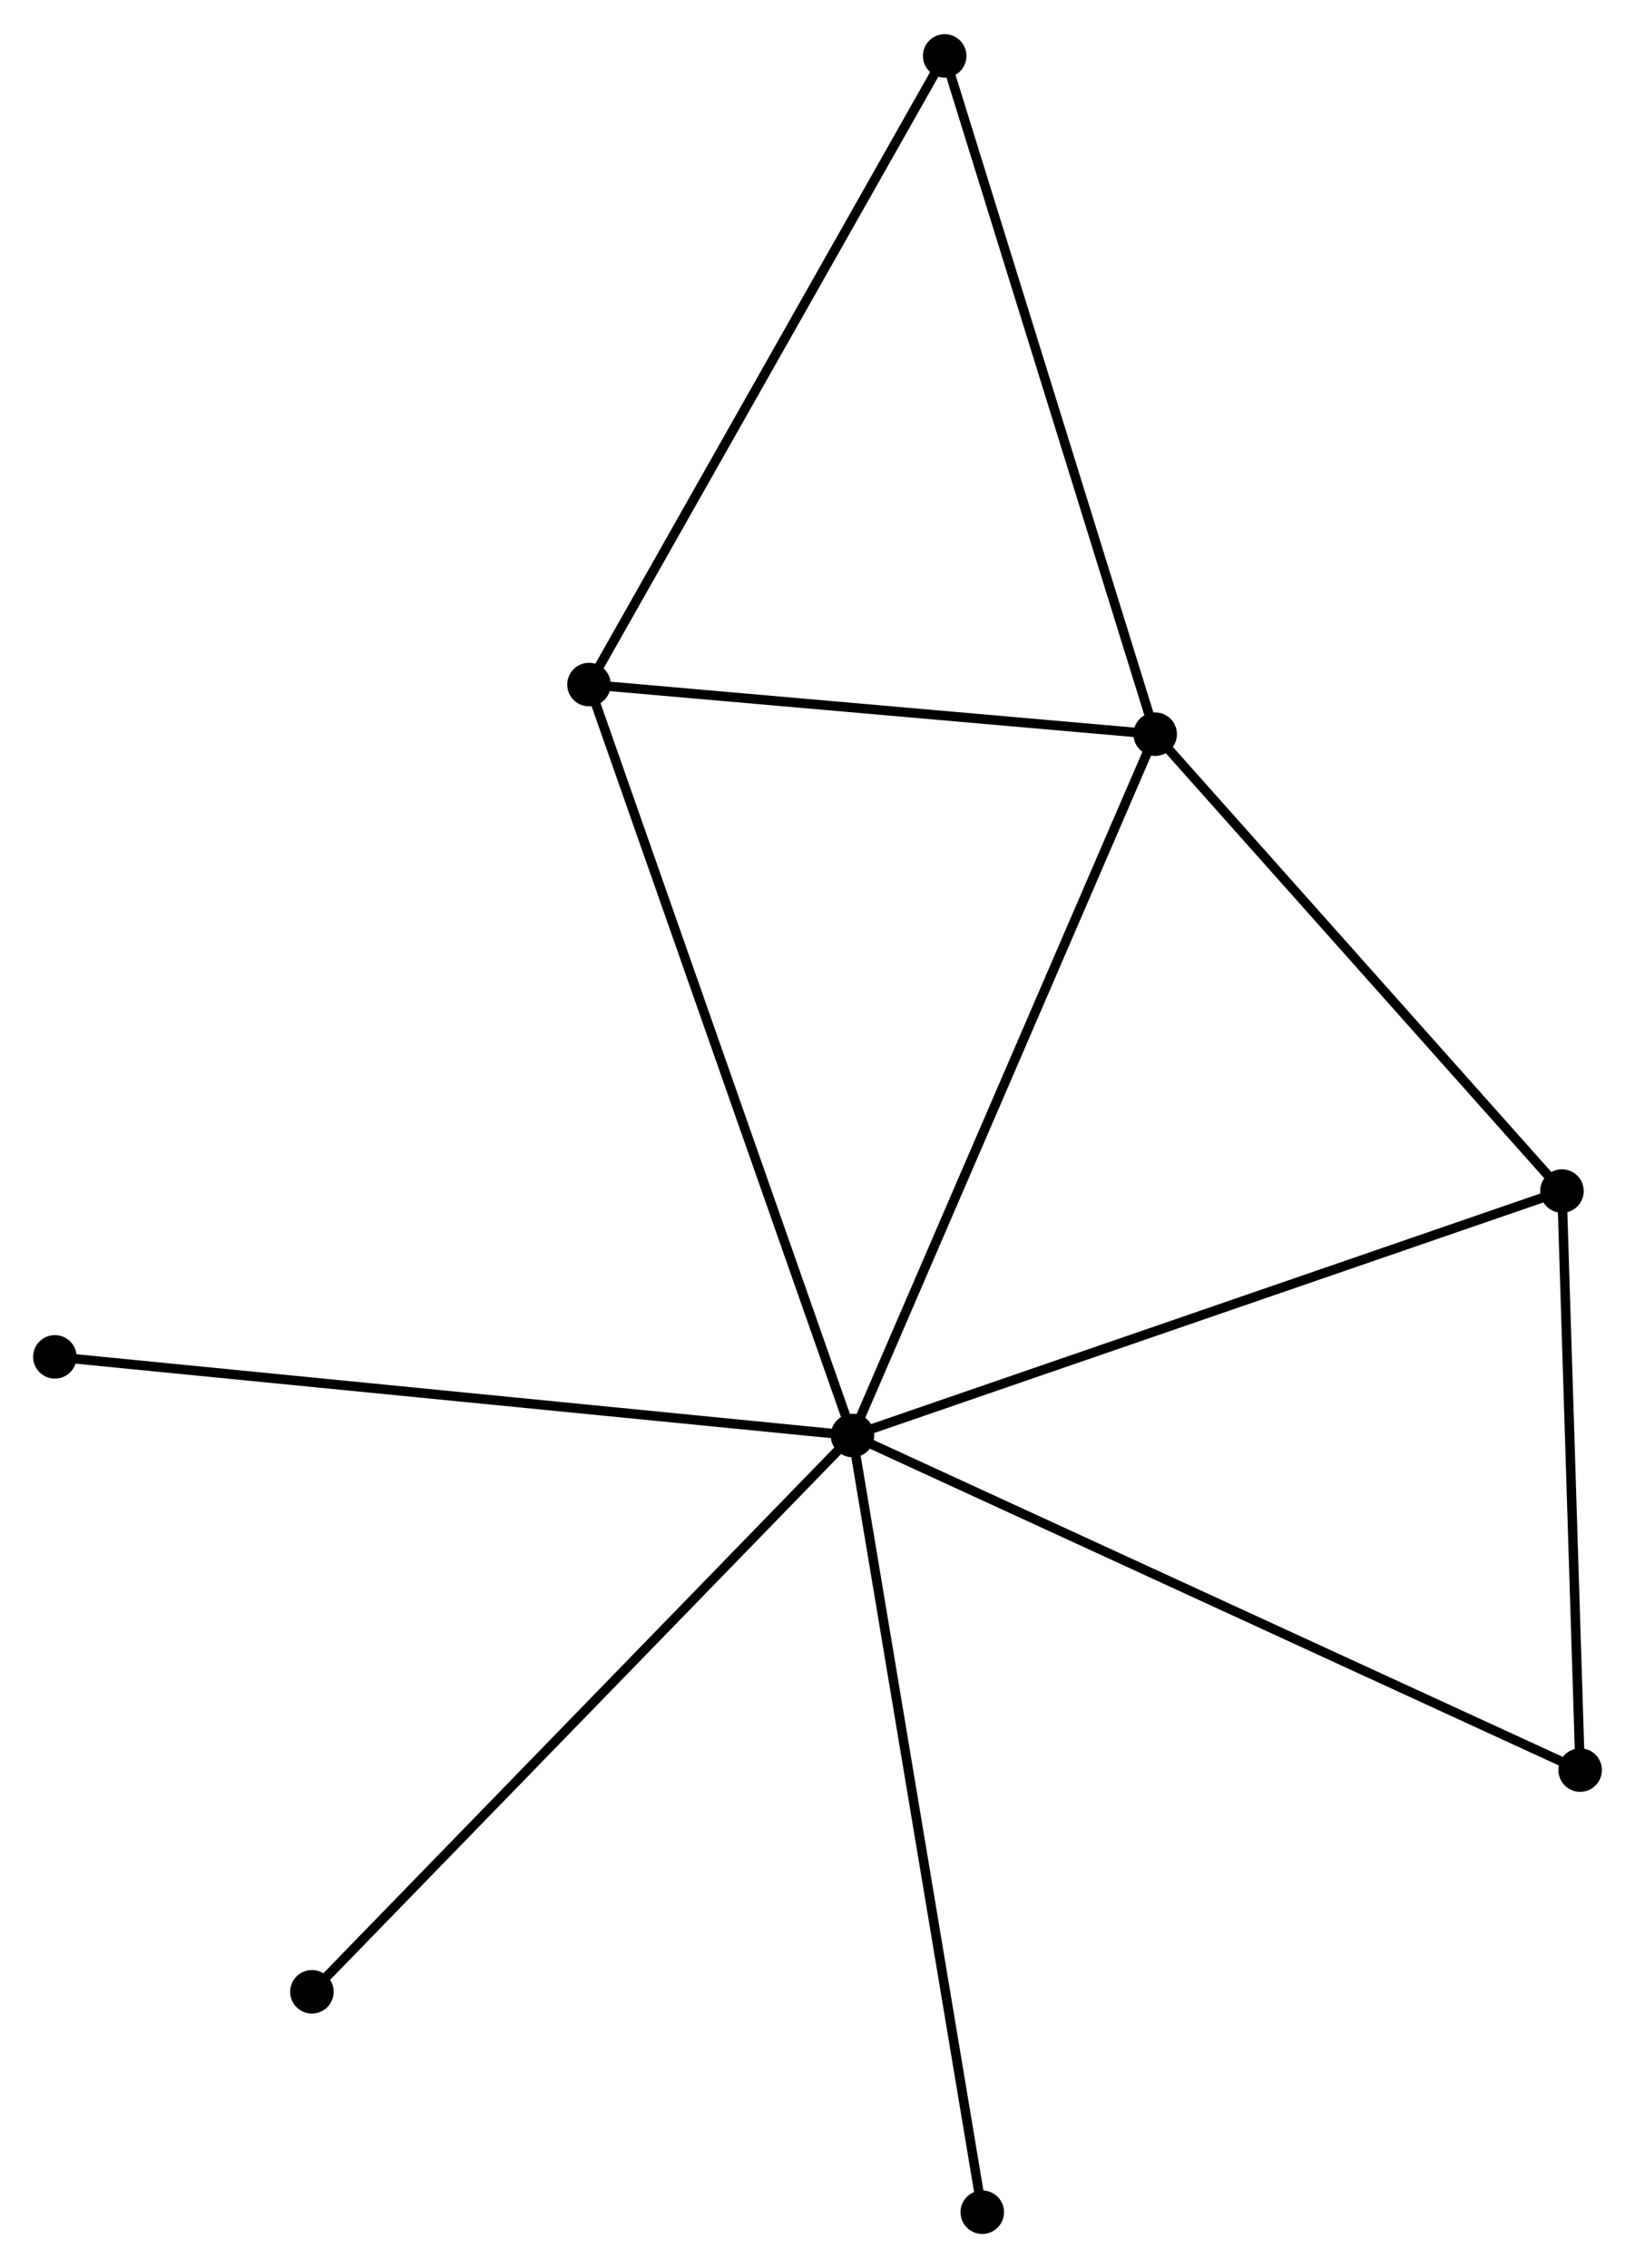 <?xml version="1.0" encoding="UTF-8" standalone="no"?>
<!DOCTYPE svg PUBLIC "-//W3C//DTD SVG 1.1//EN"
 "http://www.w3.org/Graphics/SVG/1.1/DTD/svg11.dtd">
<!-- Generated by graphviz version 2.36.0 (20140111.2315)
 -->
<!-- Title: %3 Pages: 1 -->
<svg width="173pt" height="240pt"
 viewBox="0.00 0.00 172.86 239.58" xmlns="http://www.w3.org/2000/svg" xmlns:xlink="http://www.w3.org/1999/xlink">
<g id="graph0" class="graph" transform="scale(1 1) rotate(0) translate(4 235.58)">
<title>%3</title>
<!-- 0 -->
<g id="node1" class="node"><title>0</title>
<ellipse fill="black" stroke="black" cx="86.129" cy="-83.921" rx="1.8" ry="1.8"/>
</g>
<!-- 1 -->
<g id="node2" class="node"><title>1</title>
<ellipse fill="black" stroke="black" cx="118.131" cy="-158.07" rx="1.8" ry="1.8"/>
</g>
<!-- 0&#45;&#45;1 -->
<g id="edge1" class="edge"><title>0&#45;&#45;1</title>
<path fill="none" stroke="black" d="M86.92,-85.753C91.347,-96.012 113.013,-146.211 117.368,-156.302"/>
</g>
<!-- 2 -->
<g id="node3" class="node"><title>2</title>
<ellipse fill="black" stroke="black" cx="161.138" cy="-109.766" rx="1.8" ry="1.8"/>
</g>
<!-- 0&#45;&#45;2 -->
<g id="edge2" class="edge"><title>0&#45;&#45;2</title>
<path fill="none" stroke="black" d="M87.983,-84.559C98.361,-88.135 149.141,-105.632 159.348,-109.149"/>
</g>
<!-- 3 -->
<g id="node4" class="node"><title>3</title>
<ellipse fill="black" stroke="black" cx="58.27" cy="-163.315" rx="1.8" ry="1.8"/>
</g>
<!-- 0&#45;&#45;3 -->
<g id="edge3" class="edge"><title>0&#45;&#45;3</title>
<path fill="none" stroke="black" d="M85.44,-85.883C81.586,-96.868 62.726,-150.617 58.935,-161.421"/>
</g>
<!-- 4 -->
<g id="node5" class="node"><title>4</title>
<ellipse fill="black" stroke="black" cx="163.061" cy="-48.545" rx="1.8" ry="1.8"/>
</g>
<!-- 0&#45;&#45;4 -->
<g id="edge4" class="edge"><title>0&#45;&#45;4</title>
<path fill="none" stroke="black" d="M88.031,-83.046C98.674,-78.152 150.756,-54.203 161.226,-49.389"/>
</g>
<!-- 6 -->
<g id="node6" class="node"><title>6</title>
<ellipse fill="black" stroke="black" cx="1.8" cy="-92.235" rx="1.8" ry="1.8"/>
</g>
<!-- 0&#45;&#45;6 -->
<g id="edge5" class="edge"><title>0&#45;&#45;6</title>
<path fill="none" stroke="black" d="M84.044,-84.126C72.377,-85.276 15.288,-90.905 3.812,-92.036"/>
</g>
<!-- 7 -->
<g id="node7" class="node"><title>7</title>
<ellipse fill="black" stroke="black" cx="28.977" cy="-25.103" rx="1.8" ry="1.8"/>
</g>
<!-- 0&#45;&#45;7 -->
<g id="edge6" class="edge"><title>0&#45;&#45;7</title>
<path fill="none" stroke="black" d="M84.716,-82.467C76.878,-74.4 38.788,-35.2 30.55,-26.722"/>
</g>
<!-- 8 -->
<g id="node8" class="node"><title>8</title>
<ellipse fill="black" stroke="black" cx="99.85" cy="-1.8" rx="1.8" ry="1.8"/>
</g>
<!-- 0&#45;&#45;8 -->
<g id="edge7" class="edge"><title>0&#45;&#45;8</title>
<path fill="none" stroke="black" d="M86.468,-81.891C88.366,-70.529 97.655,-14.934 99.522,-3.759"/>
</g>
<!-- 1&#45;&#45;2 -->
<g id="edge8" class="edge"><title>1&#45;&#45;2</title>
<path fill="none" stroke="black" d="M119.562,-156.463C126.091,-149.129 153.026,-118.877 159.657,-111.429"/>
</g>
<!-- 1&#45;&#45;3 -->
<g id="edge9" class="edge"><title>1&#45;&#45;3</title>
<path fill="none" stroke="black" d="M116.139,-158.245C107.051,-159.041 69.561,-162.326 60.331,-163.135"/>
</g>
<!-- 5 -->
<g id="node9" class="node"><title>5</title>
<ellipse fill="black" stroke="black" cx="95.876" cy="-229.78" rx="1.8" ry="1.8"/>
</g>
<!-- 1&#45;&#45;5 -->
<g id="edge10" class="edge"><title>1&#45;&#45;5</title>
<path fill="none" stroke="black" d="M117.581,-159.843C114.529,-169.678 99.697,-217.469 96.489,-227.806"/>
</g>
<!-- 2&#45;&#45;4 -->
<g id="edge11" class="edge"><title>2&#45;&#45;4</title>
<path fill="none" stroke="black" d="M161.202,-107.729C161.494,-98.434 162.698,-60.093 162.995,-50.653"/>
</g>
<!-- 3&#45;&#45;5 -->
<g id="edge12" class="edge"><title>3&#45;&#45;5</title>
<path fill="none" stroke="black" d="M59.2,-164.958C64.358,-174.074 89.42,-218.369 94.841,-227.95"/>
</g>
</g>
</svg>
